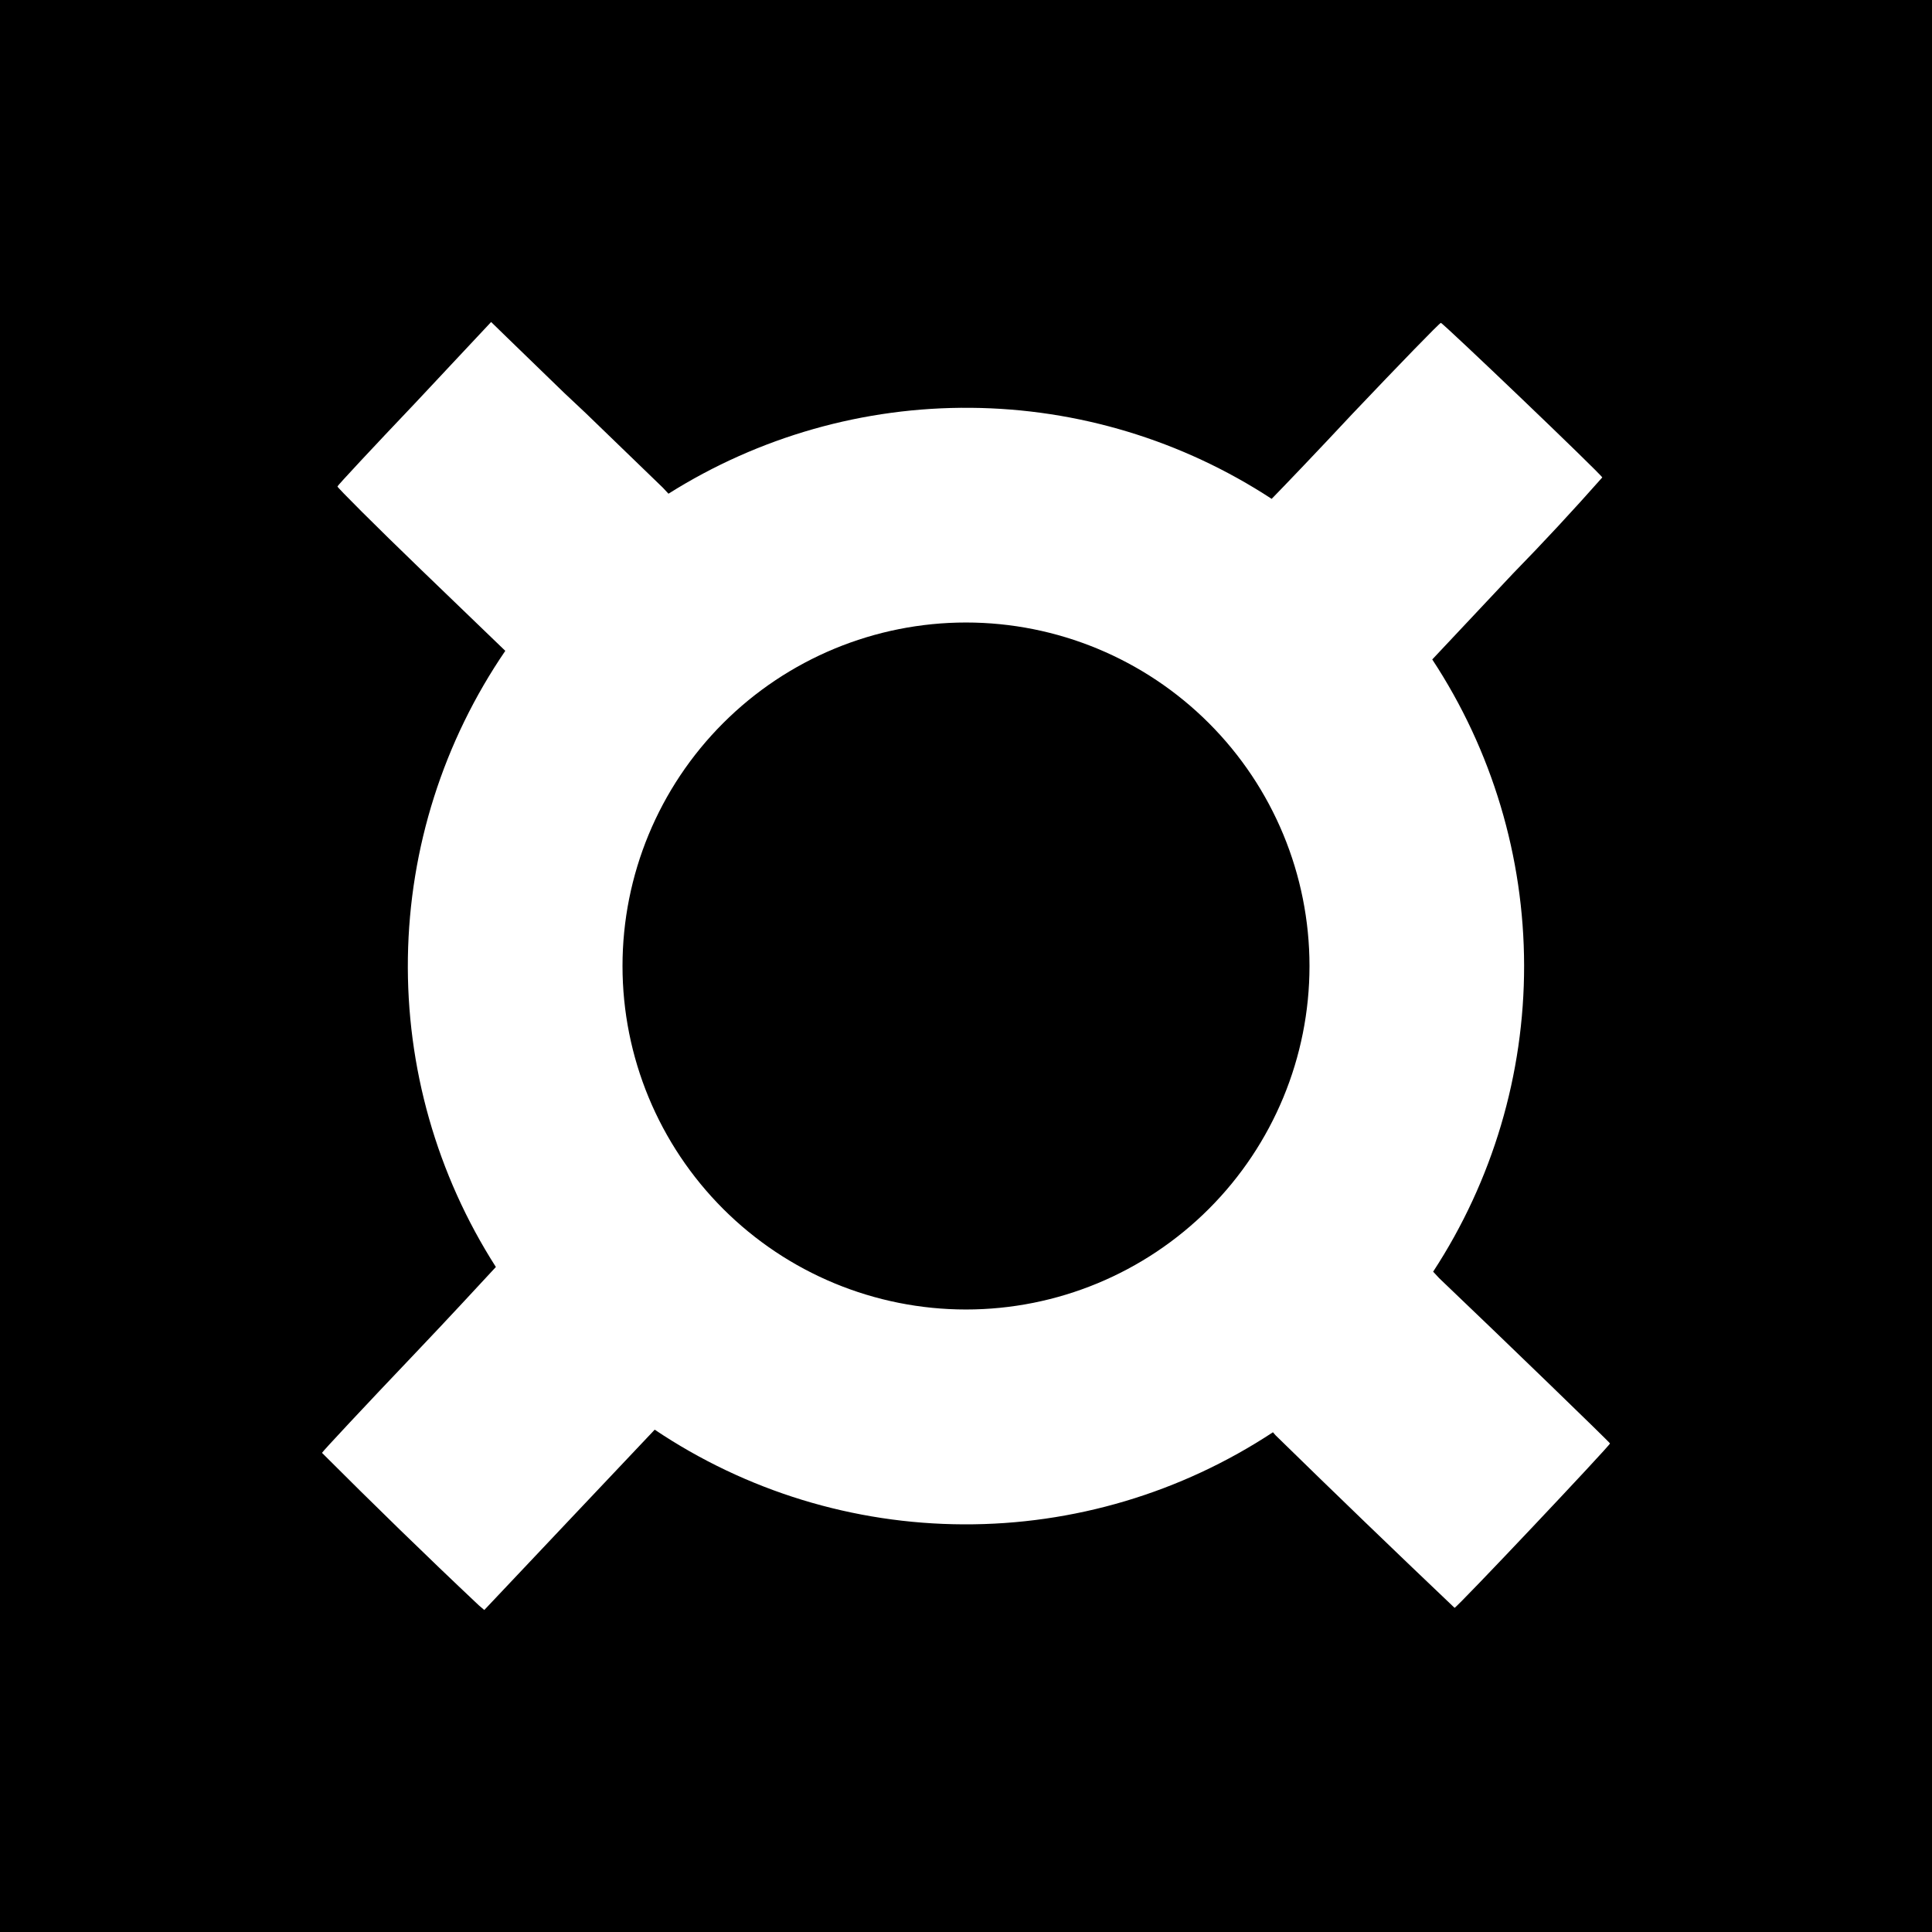 <svg width="24" height="24" viewBox="0 0 24 24" fill="none" xmlns="http://www.w3.org/2000/svg">
<rect x="0" y="0" width="24" height="24" fill="#808080" stroke="none"/>
<g clip-path="url(#clip0_328_28732)">
<path d="M24 0H0V24H24V0Z" fill="black"/>
<path d="M6.16 15.739C5.952 15.963 5.584 16.363 5.163 16.805C4.523 17.477 4.005 18.032 4 18.048C4.64 18.688 5.291 19.323 5.947 19.941L6.016 20L7.024 18.933L8.133 17.76C9.268 18.522 10.602 18.931 11.969 18.936C13.335 18.942 14.672 18.544 15.813 17.792L15.845 17.829C16.581 18.549 17.323 19.264 18.069 19.973C18.091 19.979 20.005 17.952 20 17.931C20 17.92 18.683 16.645 17.877 15.877L17.803 15.797C18.542 14.667 18.935 13.344 18.933 11.993C18.931 10.642 18.535 9.321 17.792 8.192L18.789 7.131C19.171 6.74 19.542 6.34 19.904 5.931C19.888 5.888 17.925 4.011 17.899 4.011C17.883 4.011 17.387 4.523 16.8 5.141C16.352 5.621 15.963 6.027 15.797 6.197C14.686 5.47 13.389 5.077 12.06 5.066C10.732 5.054 9.428 5.425 8.304 6.133L8.235 6.059L7.275 5.131L7.008 4.88L6.293 4.187L6.101 4L5.152 5.013C4.624 5.568 4.192 6.032 4.192 6.043C4.187 6.053 4.656 6.523 5.237 7.083L6.277 8.085C5.509 9.209 5.088 10.533 5.067 11.894C5.046 13.255 5.426 14.592 6.16 15.739ZM16.267 12C16.267 13.132 15.817 14.217 15.017 15.017C14.217 15.817 13.132 16.267 12 16.267C10.868 16.267 9.783 15.817 8.983 15.017C8.183 14.217 7.733 13.132 7.733 12C7.733 10.868 8.183 9.783 8.983 8.983C9.783 8.183 10.868 7.733 12 7.733C13.132 7.733 14.217 8.183 15.017 8.983C15.817 9.783 16.267 10.868 16.267 12Z" fill="white"/>
</g>
<defs>
<clipPath id="clip0_328_28732">
<rect width="24" height="24" fill="white"/>
</clipPath>
</defs>
</svg>
